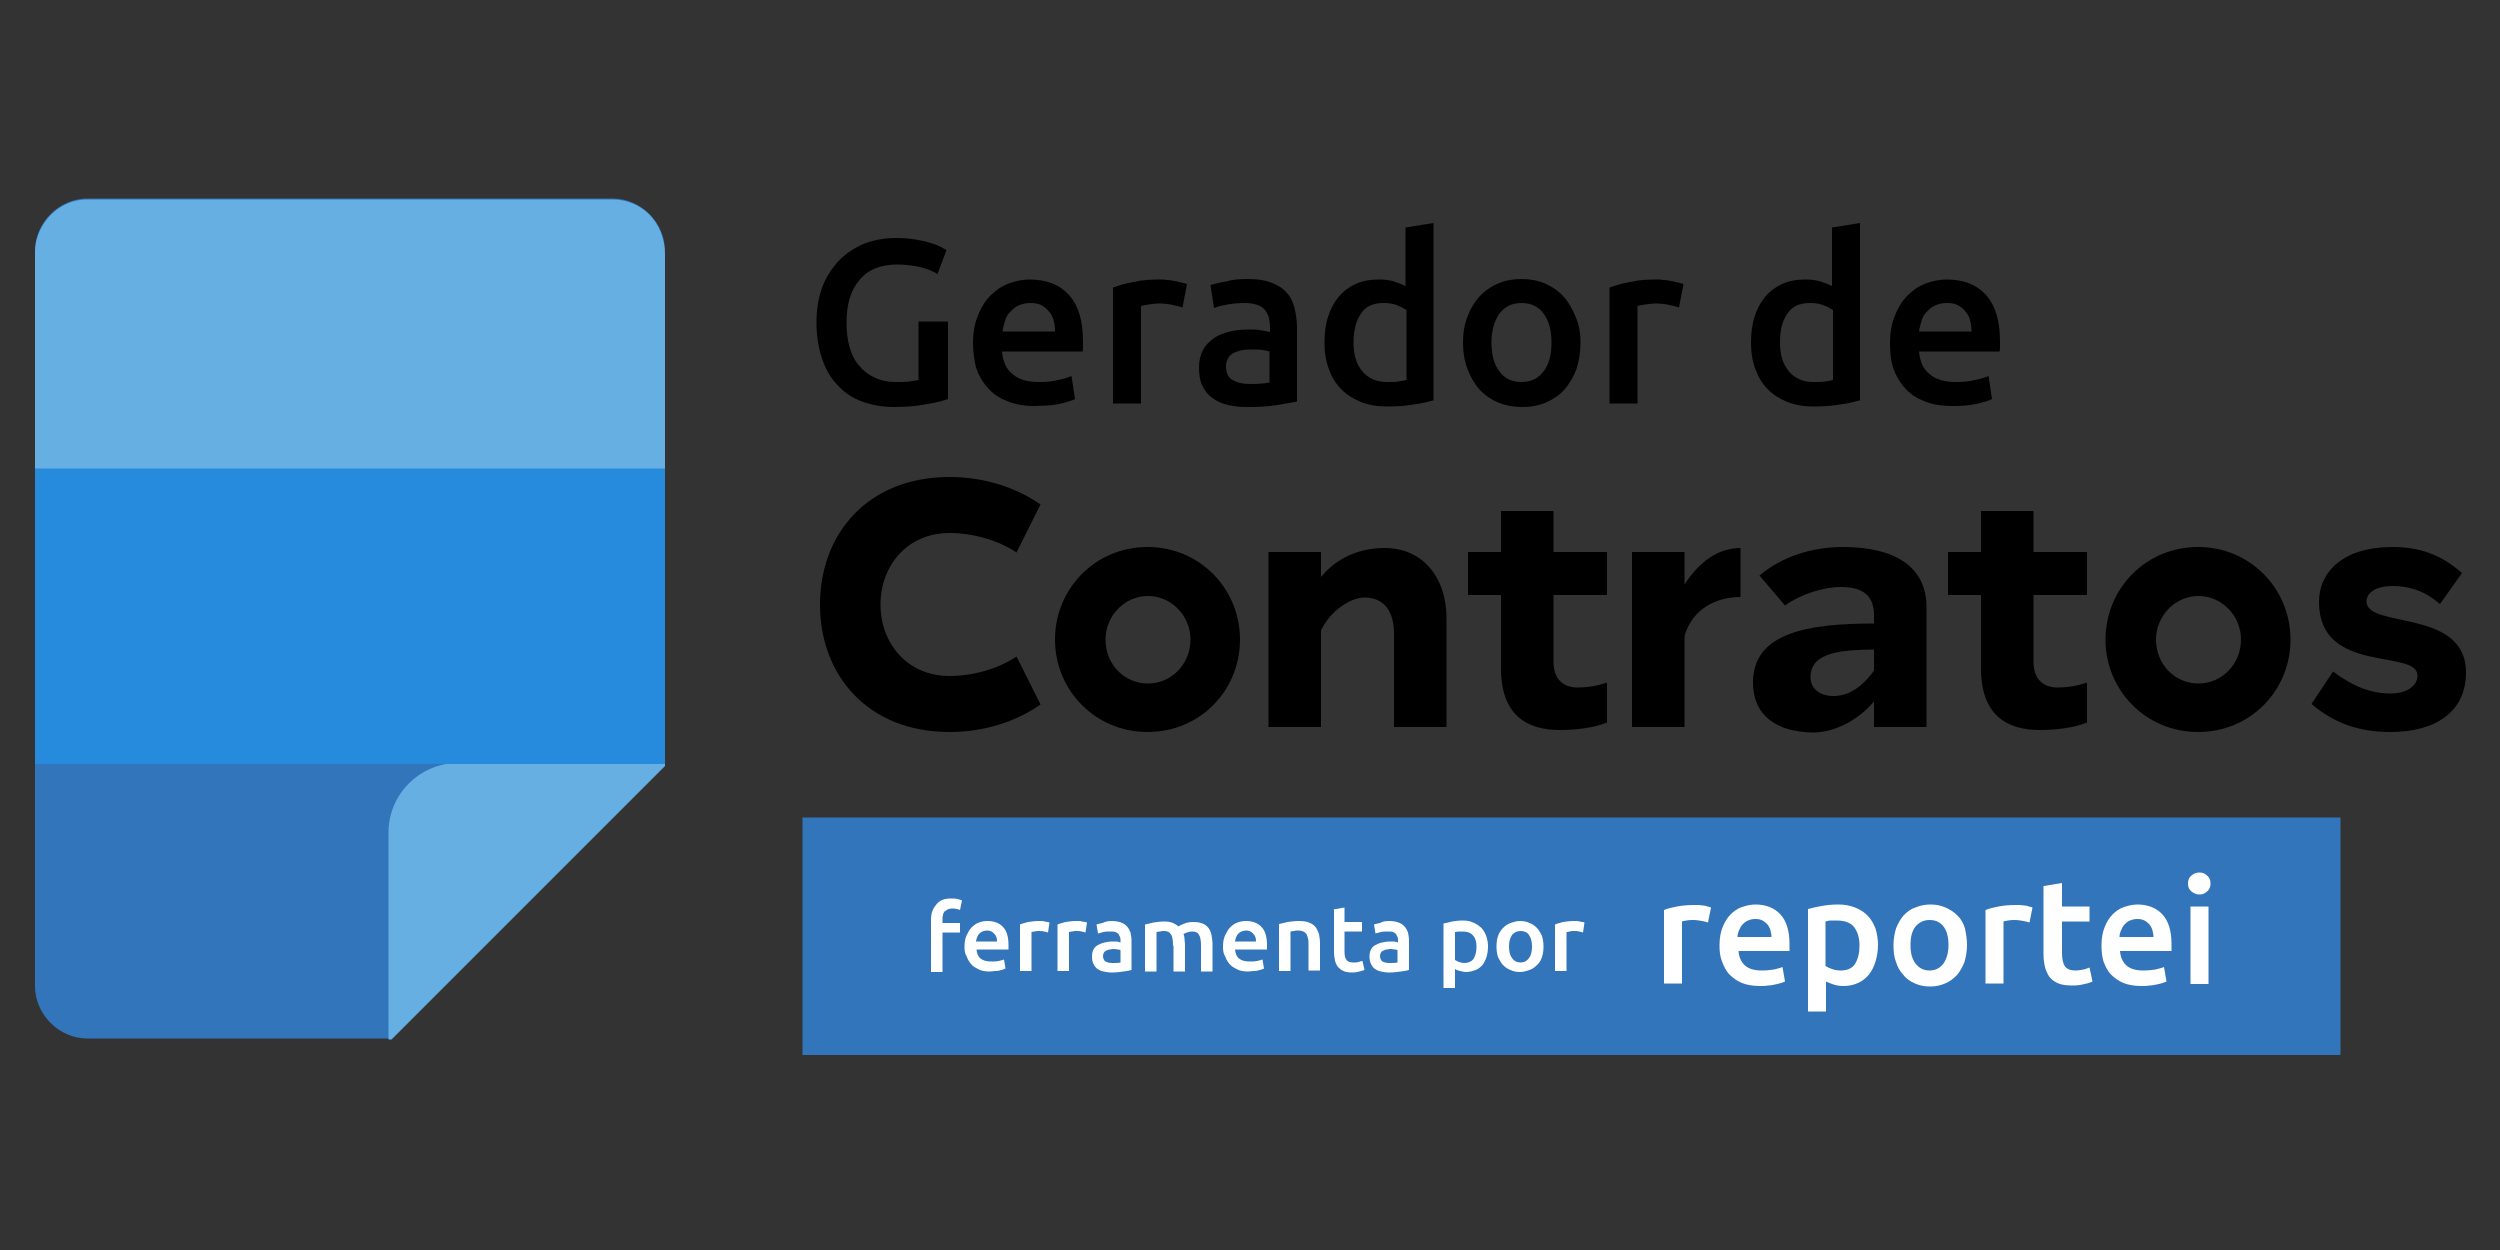 <?xml version="1.0" encoding="utf-8"?>
<!-- Generator: Adobe Illustrator 21.0.0, SVG Export Plug-In . SVG Version: 6.00 Build 0)  -->
<svg version="1.1" id="Camada_1" xmlns="http://www.w3.org/2000/svg" xmlns:xlink="http://www.w3.org/1999/xlink" x="0px" y="0px"
	 viewBox="0 0 500 250" style="enable-background:new 0 0 500 250;" xml:space="preserve">
<rect x="0" y="0" width="500" height="250" fill="#333333" stroke="none"/>
<style type="text/css">
	.st0{fill:#3375BB;}
	.st1{fill:#66AFE2;}
	.st2{fill:#268BDD;}
	.st3{fill:#FFFFFF;}
</style>
<g>
	<path class="st0" d="M78.3,207.8l54.7-54.7V50.2c0-5.7-4.8-10.5-10.5-10.5h-105C11.8,39.7,7,44.5,7,50.2v147
		c0,5.7,4.8,10.5,10.5,10.5h60.8V207.8z"/>
	<path class="st1" d="M77.7,166.5v41.4h0.6l54.7-54.7v-0.6H91.6C84,152.6,77.7,158.8,77.7,166.5z"/>
	<path class="st1" d="M7,50.4c0-5,4.2-10.5,10.5-10.5h105c5.7,0,10.5,4.4,10.5,11.2v45H7V50.4z"/>
	<rect x="7" y="93.7" class="st2" width="126" height="59.1"/>
	<g>
		<path d="M203.3,131.3l4.8,9.6c-5,3.5-11.4,5.5-18.2,5.5c-16.3,0-25.9-11.3-25.9-25.5c0-14.2,9.6-25.5,25.9-25.5
			c6.8,0,13.2,2,18.2,5.5l-4.8,9.6c-3.7-2.5-8.8-3.9-13.4-3.9c-8.5,0-13.8,6.6-13.8,14.3s5.3,14.3,13.8,14.3
			C194.5,135.2,199.6,133.8,203.3,131.3z"/>
		<path d="M211,127.9c0-10.1,8-18.5,18.5-18.5c10.5,0,18.5,8.4,18.5,18.5c0,10.2-8,18.5-18.5,18.5C219.1,146.4,211,138.1,211,127.9z
			 M238.1,127.9c0-4.7-3.8-8.7-8.5-8.7c-4.8,0-8.5,4.1-8.5,8.7c0,4.9,3.7,8.8,8.5,8.8C234.3,136.7,238.1,132.8,238.1,127.9z"/>
		<path d="M278.8,126.7c0-4.3-1.9-7.2-5.9-7.2c-2.8,0-6.9,2.7-8.7,6.6v19.3h-10.5v-35h10.5v5c3.1-3.8,7.6-5.8,12.7-5.8
			c7.6,0,12.4,5.8,12.4,14.1v21.7h-10.5V126.7z"/>
		<path d="M310.7,132.3c0,3.8,2.2,5.2,4.8,5.2c2,0,3.9-0.3,5.9-1v8c-2.7,1.1-6.3,1.5-9.5,1.5c-6.2,0-11.7-2.7-11.7-12.3V119h-6.6
			v-8.6h6.6v-8.2h10.5v8.2h10.7v8.6h-10.7V132.3z"/>
		<path d="M348.1,119.4c-4.8,0-9.6,2.3-11.2,7.8v18.2h-10.5v-35h10.5v6.5c2.9-4.5,6.7-7.3,11.2-7.3V119.4z"/>
		<path d="M350.6,136.5c0-9.9,10.8-11.8,24.2-11.8v-1.7c0-4.6-3.2-5.6-6.6-5.6c-3.5,0-8,1.4-11.2,3.7l-5.1-6
			c4.4-3.7,10.3-5.7,16.7-5.7c10.3,0,16.7,3.9,16.7,12v24h-10.5v-5.1c-3.7,4.3-8.5,6.2-12.2,6.2
			C355.3,146.4,350.6,143.1,350.6,136.5z M374.8,134.1v-4.2c-5.8,0.1-12.7,0.3-12.7,5.5c0,2.4,1.9,3.8,4.6,3.8
			C369.6,139.2,372.4,137.5,374.8,134.1z"/>
		<path d="M406.7,132.3c0,3.8,2.2,5.2,4.8,5.2c2,0,3.9-0.3,5.9-1v8c-2.7,1.1-6.3,1.5-9.5,1.5c-6.2,0-11.7-2.7-11.7-12.3V119h-6.6
			v-8.6h6.6v-8.2h10.5v8.2h10.7v8.6h-10.7V132.3z"/>
		<path d="M421.1,127.9c0-10.1,8-18.5,18.5-18.5c10.5,0,18.5,8.4,18.5,18.5c0,10.2-8,18.5-18.5,18.5
			C429.2,146.4,421.1,138.1,421.1,127.9z M448.2,127.9c0-4.7-3.8-8.7-8.5-8.7c-4.8,0-8.5,4.1-8.5,8.7c0,4.9,3.7,8.8,8.5,8.8
			C444.4,136.7,448.2,132.8,448.2,127.9z"/>
		<path d="M463.8,120.4c0-6.1,4.9-11,14.7-11c5.7,0,9.9,1.7,13.9,5.2l-4.4,6.2c-3.2-2.7-6.2-3.6-9.5-3.6c-3.1,0-5.2,1.2-5.2,3.1
			c0,5.5,19.9,1.3,19.9,14.2c0,7.8-6,11.9-15.1,11.9c-6.2,0-11.2-1.7-15.8-5.6l4.3-6.5c4,3,7.6,4.4,11.5,4.4c3.1,0,5.4-1.4,5.4-3.6
			C483.4,129.7,463.8,135,463.8,120.4z"/>
	</g>
	<g>
		<path d="M179.5,52.9c-3.3,0-5.9,1-7.6,3.1c-1.8,2.1-2.6,4.9-2.6,8.6c0,1.7,0.2,3.3,0.6,4.8c0.4,1.4,1,2.7,1.9,3.7
			c0.8,1,1.8,1.8,3.1,2.4c1.2,0.6,2.7,0.9,4.3,0.9c1,0,1.9,0,2.7-0.1c0.7-0.1,1.3-0.2,1.8-0.3V64.3h5.9v15.5c-0.8,0.3-2.2,0.7-4.1,1
			c-1.9,0.4-4.1,0.6-6.7,0.6c-2.3,0-4.5-0.4-6.4-1.1c-1.9-0.7-3.6-1.8-4.9-3.3c-1.4-1.4-2.4-3.2-3.1-5.3c-0.7-2.1-1.1-4.5-1.1-7.2
			c0-2.7,0.4-5.1,1.2-7.2c0.8-2.1,2-3.8,3.4-5.3c1.4-1.4,3.1-2.5,5-3.3c1.9-0.7,4-1.1,6.2-1.1c1.5,0,2.8,0.1,4,0.3
			c1.2,0.2,2.2,0.4,3,0.7c0.8,0.2,1.5,0.5,2.1,0.8c0.5,0.3,0.9,0.5,1.1,0.6l-1.8,4.8c-0.9-0.6-2.1-1-3.5-1.4
			C182.5,53.1,181,52.9,179.5,52.9z"/>
		<path d="M194.6,68.7c0-2.1,0.3-4,1-5.6c0.6-1.6,1.5-3,2.5-4c1.1-1.1,2.3-1.9,3.6-2.4c1.4-0.5,2.8-0.8,4.2-0.8c3.4,0,6,1,7.9,3.1
			c1.9,2.1,2.8,5.2,2.8,9.3c0,0.3,0,0.7,0,1c0,0.4,0,0.7-0.1,1h-16.1c0.2,2,0.8,3.5,2.1,4.5c1.2,1.1,3,1.6,5.3,1.6
			c1.4,0,2.6-0.1,3.8-0.4c1.1-0.2,2-0.5,2.7-0.8l0.7,4.6c-0.3,0.2-0.7,0.3-1.3,0.5c-0.5,0.2-1.2,0.3-1.9,0.5
			c-0.7,0.1-1.5,0.3-2.3,0.3s-1.6,0.1-2.5,0.1c-2.1,0-4-0.3-5.6-1c-1.6-0.6-2.9-1.5-3.9-2.7c-1-1.1-1.8-2.5-2.3-4
			C194.9,72.2,194.6,70.5,194.6,68.7z M211,66.2c0-0.8-0.1-1.5-0.3-2.2c-0.2-0.7-0.5-1.3-1-1.8c-0.4-0.5-0.9-0.9-1.5-1.2
			c-0.6-0.3-1.3-0.4-2.2-0.4c-0.9,0-1.6,0.2-2.3,0.5c-0.7,0.3-1.2,0.8-1.7,1.3c-0.5,0.5-0.8,1.1-1,1.8c-0.2,0.7-0.4,1.4-0.5,2.1H211
			z"/>
		<path d="M236.5,61.5c-0.5-0.2-1.1-0.3-1.9-0.5c-0.8-0.2-1.8-0.3-2.9-0.3c-0.6,0-1.3,0.1-2,0.2c-0.7,0.1-1.2,0.2-1.5,0.3v19.5h-5.6
			V57.5c1.1-0.4,2.4-0.8,4.1-1.1c1.6-0.4,3.4-0.5,5.4-0.5c0.4,0,0.8,0,1.3,0.1c0.5,0,1,0.1,1.5,0.2c0.5,0.1,1,0.2,1.4,0.3
			c0.5,0.1,0.8,0.2,1.1,0.3L236.5,61.5z"/>
		<path d="M249.5,55.8c1.9,0,3.4,0.2,4.7,0.7c1.3,0.5,2.3,1.1,3.1,2c0.8,0.8,1.3,1.9,1.6,3.1c0.3,1.2,0.5,2.5,0.5,3.9v14.8
			c-0.9,0.2-2.2,0.4-3.9,0.7c-1.8,0.3-3.7,0.4-5.9,0.4c-1.5,0-2.8-0.1-4-0.4c-1.2-0.3-2.2-0.7-3.1-1.4c-0.9-0.6-1.5-1.4-2-2.4
			c-0.5-1-0.7-2.2-0.7-3.7c0-1.4,0.3-2.6,0.8-3.5c0.5-1,1.3-1.7,2.2-2.4c0.9-0.6,2-1,3.2-1.3c1.2-0.3,2.5-0.4,3.8-0.4
			c0.6,0,1.3,0,2,0.1c0.7,0.1,1.4,0.2,2.2,0.4v-0.9c0-0.7-0.1-1.3-0.2-1.9c-0.2-0.6-0.4-1.1-0.8-1.6c-0.4-0.5-0.9-0.8-1.5-1
			c-0.6-0.2-1.4-0.4-2.4-0.4c-1.3,0-2.5,0.1-3.6,0.3c-1.1,0.2-2,0.4-2.7,0.7l-0.7-4.6c0.7-0.2,1.8-0.5,3.1-0.7
			C246.5,55.9,247.9,55.8,249.5,55.8z M249.9,76.8c1.7,0,3.1-0.1,4-0.3v-6.2c-0.3-0.1-0.8-0.2-1.4-0.3c-0.6-0.1-1.2-0.1-2-0.1
			c-0.6,0-1.3,0-1.9,0.1c-0.6,0.1-1.2,0.3-1.7,0.5c-0.5,0.2-0.9,0.6-1.2,1c-0.3,0.5-0.5,1-0.5,1.7c0,1.3,0.4,2.3,1.3,2.8
			C247.4,76.5,248.5,76.8,249.9,76.8z"/>
		<path d="M286.9,80c-1.1,0.3-2.5,0.7-4.2,0.9c-1.7,0.3-3.5,0.4-5.3,0.4c-1.9,0-3.7-0.3-5.2-0.9c-1.5-0.6-2.8-1.4-3.9-2.5
			c-1.1-1.1-1.9-2.4-2.5-4c-0.6-1.6-0.9-3.3-0.9-5.3c0-1.9,0.2-3.7,0.7-5.2c0.5-1.6,1.2-2.9,2.1-4c0.9-1.1,2.1-2,3.4-2.6
			c1.3-0.6,2.9-0.9,4.6-0.9c1.2,0,2.2,0.1,3.1,0.4c0.9,0.3,1.7,0.6,2.3,0.9V45.5l5.6-0.9V80z M270.7,68.5c0,2.5,0.6,4.4,1.8,5.8
			c1.2,1.4,2.8,2.1,4.9,2.1c0.9,0,1.7,0,2.3-0.1c0.6-0.1,1.2-0.2,1.6-0.3v-14c-0.5-0.3-1.2-0.7-2-1c-0.8-0.3-1.7-0.4-2.6-0.4
			c-2.1,0-3.6,0.7-4.5,2.1C271.2,64.2,270.7,66.1,270.7,68.5z"/>
		<path d="M316.1,68.5c0,1.9-0.3,3.7-0.8,5.3c-0.6,1.6-1.4,2.9-2.4,4.1c-1,1.1-2.3,2-3.7,2.6c-1.4,0.6-3,0.9-4.8,0.9
			c-1.7,0-3.3-0.3-4.8-0.9c-1.4-0.6-2.7-1.5-3.7-2.6c-1-1.1-1.8-2.5-2.4-4.1c-0.6-1.6-0.9-3.3-0.9-5.3c0-1.9,0.3-3.7,0.9-5.2
			c0.6-1.6,1.4-2.9,2.4-4c1-1.1,2.3-2,3.7-2.6c1.4-0.6,3-0.9,4.7-0.9c1.7,0,3.3,0.3,4.7,0.9c1.4,0.6,2.7,1.5,3.7,2.6
			c1,1.1,1.8,2.5,2.4,4C315.8,64.9,316.1,66.6,316.1,68.5z M310.3,68.5c0-2.4-0.5-4.3-1.6-5.8c-1-1.4-2.5-2.1-4.4-2.1
			c-1.9,0-3.3,0.7-4.4,2.1c-1,1.4-1.6,3.3-1.6,5.8c0,2.5,0.5,4.4,1.6,5.8c1,1.4,2.5,2.1,4.4,2.1c1.9,0,3.3-0.7,4.4-2.1
			C309.8,72.9,310.3,71,310.3,68.5z"/>
		<path d="M335.8,61.5c-0.5-0.2-1.1-0.3-1.9-0.5c-0.8-0.2-1.8-0.3-2.9-0.3c-0.6,0-1.3,0.1-2,0.2c-0.7,0.1-1.2,0.2-1.5,0.3v19.5h-5.6
			V57.5c1.1-0.4,2.4-0.8,4.1-1.1c1.6-0.4,3.4-0.5,5.4-0.5c0.4,0,0.8,0,1.3,0.1c0.5,0,1,0.1,1.5,0.2c0.5,0.1,1,0.2,1.4,0.3
			c0.5,0.1,0.8,0.2,1.1,0.3L335.8,61.5z"/>
		<path d="M372.2,80c-1.1,0.3-2.5,0.7-4.2,0.9c-1.7,0.3-3.5,0.4-5.3,0.4c-1.9,0-3.7-0.3-5.2-0.9c-1.5-0.6-2.8-1.4-3.9-2.5
			c-1.1-1.1-1.9-2.4-2.5-4c-0.6-1.6-0.9-3.3-0.9-5.3c0-1.9,0.2-3.7,0.7-5.2c0.5-1.6,1.2-2.9,2.1-4c0.9-1.1,2.1-2,3.4-2.6
			c1.3-0.6,2.9-0.9,4.6-0.9c1.2,0,2.2,0.1,3.1,0.4c0.9,0.3,1.7,0.6,2.3,0.9V45.5l5.6-0.9V80z M356,68.5c0,2.5,0.6,4.4,1.8,5.8
			c1.2,1.4,2.8,2.1,4.9,2.1c0.9,0,1.7,0,2.3-0.1c0.6-0.1,1.2-0.2,1.6-0.3v-14c-0.5-0.3-1.2-0.7-2-1s-1.7-0.4-2.6-0.4
			c-2.1,0-3.6,0.7-4.5,2.1C356.4,64.2,356,66.1,356,68.5z"/>
		<path d="M378,68.7c0-2.1,0.3-4,1-5.6c0.6-1.6,1.5-3,2.5-4c1.1-1.1,2.3-1.9,3.6-2.4c1.4-0.5,2.8-0.8,4.2-0.8c3.4,0,6,1,7.9,3.1
			c1.9,2.1,2.8,5.2,2.8,9.3c0,0.3,0,0.7,0,1c0,0.4,0,0.7-0.1,1h-16.1c0.2,2,0.8,3.5,2.1,4.5c1.2,1.1,3,1.6,5.3,1.6
			c1.4,0,2.6-0.1,3.8-0.4c1.1-0.2,2-0.5,2.7-0.8l0.7,4.6c-0.3,0.2-0.7,0.3-1.3,0.5c-0.5,0.2-1.2,0.3-1.9,0.5
			c-0.7,0.1-1.5,0.3-2.3,0.3c-0.8,0.1-1.6,0.1-2.5,0.1c-2.1,0-4-0.3-5.6-1c-1.6-0.6-2.9-1.5-3.9-2.7c-1-1.1-1.8-2.5-2.3-4
			C378.2,72.2,378,70.5,378,68.7z M394.3,66.2c0-0.8-0.1-1.5-0.3-2.2c-0.2-0.7-0.5-1.3-1-1.8c-0.4-0.5-0.9-0.9-1.5-1.2
			c-0.6-0.3-1.3-0.4-2.2-0.4c-0.9,0-1.6,0.2-2.3,0.5c-0.7,0.3-1.2,0.8-1.7,1.3c-0.5,0.5-0.8,1.1-1,1.8c-0.2,0.7-0.4,1.4-0.5,2.1
			H394.3z"/>
	</g>
	<rect x="160.5" y="163.5" class="st0" width="307.6" height="47.5"/>
	<g>
		<path class="st3" d="M341.6,184.5c-0.3-0.1-0.7-0.2-1.2-0.3c-0.5-0.1-1.1-0.2-1.8-0.2c-0.4,0-0.8,0-1.3,0.1
			c-0.4,0.1-0.8,0.1-0.9,0.2v12.4h-3.6V182c0.7-0.3,1.6-0.5,2.6-0.7c1-0.2,2.2-0.3,3.5-0.3c0.2,0,0.5,0,0.8,0c0.3,0,0.6,0.1,0.9,0.1
			c0.3,0,0.6,0.1,0.9,0.2c0.3,0.1,0.5,0.1,0.7,0.2L341.6,184.5z"/>
		<path class="st3" d="M343.9,189.1c0-1.4,0.2-2.6,0.6-3.6c0.4-1,0.9-1.9,1.6-2.6c0.7-0.7,1.4-1.2,2.3-1.5c0.9-0.3,1.8-0.5,2.7-0.5
			c2.1,0,3.8,0.7,5,2c1.2,1.3,1.8,3.3,1.8,5.9c0,0.2,0,0.4,0,0.7c0,0.2,0,0.5,0,0.7h-10.2c0.1,1.2,0.5,2.2,1.3,2.9
			c0.8,0.7,1.9,1,3.4,1c0.9,0,1.7-0.1,2.4-0.2c0.7-0.2,1.3-0.3,1.7-0.5l0.5,2.9c-0.2,0.1-0.5,0.2-0.8,0.3c-0.3,0.1-0.7,0.2-1.2,0.3
			c-0.4,0.1-0.9,0.2-1.4,0.2c-0.5,0.1-1,0.1-1.6,0.1c-1.4,0-2.6-0.2-3.6-0.6c-1-0.4-1.8-1-2.5-1.7c-0.7-0.7-1.1-1.6-1.5-2.6
			C344,191.3,343.9,190.2,343.9,189.1z M354.3,187.5c0-0.5-0.1-1-0.2-1.4c-0.1-0.4-0.3-0.8-0.6-1.2c-0.3-0.3-0.6-0.6-1-0.8
			c-0.4-0.2-0.8-0.3-1.4-0.3c-0.6,0-1,0.1-1.5,0.3s-0.8,0.5-1.1,0.8c-0.3,0.3-0.5,0.7-0.7,1.2c-0.2,0.4-0.3,0.9-0.3,1.3H354.3z"/>
		<path class="st3" d="M375.6,189c0,1.2-0.2,2.3-0.5,3.3c-0.3,1-0.7,1.8-1.3,2.6c-0.6,0.7-1.3,1.3-2.2,1.7c-0.9,0.4-1.8,0.6-2.9,0.6
			c-0.7,0-1.4-0.1-2-0.3c-0.6-0.2-1.1-0.4-1.5-0.6v6h-3.6v-20.5c0.7-0.2,1.6-0.4,2.7-0.6c1.1-0.2,2.2-0.3,3.4-0.3
			c1.2,0,2.3,0.2,3.3,0.6c1,0.4,1.8,0.9,2.5,1.6c0.7,0.7,1.2,1.6,1.6,2.6C375.4,186.7,375.6,187.8,375.6,189z M371.9,189.1
			c0-1.6-0.4-2.8-1.1-3.7c-0.7-0.9-1.9-1.3-3.5-1.3c-0.3,0-0.7,0-1.1,0c-0.4,0-0.7,0.1-1.1,0.2v8.9c0.3,0.2,0.7,0.4,1.3,0.6
			c0.5,0.2,1.1,0.3,1.7,0.3c1.3,0,2.3-0.4,2.9-1.3C371.6,191.8,371.9,190.6,371.9,189.1z"/>
		<path class="st3" d="M393.4,189c0,1.2-0.2,2.3-0.5,3.4c-0.4,1-0.9,1.9-1.5,2.6c-0.7,0.7-1.4,1.3-2.4,1.7c-0.9,0.4-1.9,0.6-3,0.6
			c-1.1,0-2.1-0.2-3-0.6c-0.9-0.4-1.7-0.9-2.3-1.7c-0.7-0.7-1.2-1.6-1.5-2.6c-0.4-1-0.5-2.1-0.5-3.4c0-1.2,0.2-2.3,0.5-3.3
			c0.4-1,0.9-1.9,1.5-2.6c0.7-0.7,1.4-1.3,2.4-1.6c0.9-0.4,1.9-0.6,3-0.6c1.1,0,2.1,0.2,3,0.6c0.9,0.4,1.7,0.9,2.4,1.6
			c0.7,0.7,1.2,1.6,1.5,2.6C393.2,186.7,393.4,187.8,393.4,189z M389.7,189c0-1.5-0.3-2.8-1-3.7c-0.7-0.9-1.6-1.3-2.8-1.3
			c-1.2,0-2.1,0.5-2.8,1.3c-0.7,0.9-1,2.1-1,3.7c0,1.6,0.3,2.8,1,3.7c0.7,0.9,1.6,1.4,2.8,1.4c1.2,0,2.1-0.5,2.8-1.4
			C389.3,191.8,389.7,190.6,389.7,189z"/>
		<path class="st3" d="M405.9,184.5c-0.3-0.1-0.7-0.2-1.2-0.3c-0.5-0.1-1.1-0.2-1.8-0.2c-0.4,0-0.8,0-1.3,0.1
			c-0.4,0.1-0.8,0.1-0.9,0.2v12.4h-3.6V182c0.7-0.3,1.6-0.5,2.6-0.7c1-0.2,2.2-0.3,3.5-0.3c0.2,0,0.5,0,0.8,0c0.3,0,0.6,0.1,0.9,0.1
			c0.3,0,0.6,0.1,0.9,0.2c0.3,0.1,0.5,0.1,0.7,0.2L405.9,184.5z"/>
		<path class="st3" d="M408.8,177.2l3.6-0.6v4.7h5.5v3h-5.5v6.3c0,1.2,0.2,2.1,0.6,2.7c0.4,0.5,1.1,0.8,2,0.8c0.7,0,1.2-0.1,1.7-0.2
			c0.5-0.1,0.9-0.3,1.2-0.4l0.6,2.8c-0.4,0.2-1,0.4-1.6,0.5c-0.7,0.2-1.5,0.3-2.4,0.3c-1.1,0-2-0.1-2.8-0.4
			c-0.7-0.3-1.3-0.7-1.8-1.3c-0.4-0.6-0.7-1.2-0.9-2c-0.2-0.8-0.3-1.7-0.3-2.7V177.2z"/>
		<path class="st3" d="M420.3,189.1c0-1.4,0.2-2.6,0.6-3.6c0.4-1,0.9-1.9,1.6-2.6c0.7-0.7,1.4-1.2,2.3-1.5c0.9-0.3,1.8-0.5,2.7-0.5
			c2.1,0,3.8,0.7,5,2c1.2,1.3,1.8,3.3,1.8,5.9c0,0.2,0,0.4,0,0.7c0,0.2,0,0.5,0,0.7H424c0.1,1.2,0.5,2.2,1.3,2.9
			c0.8,0.7,1.9,1,3.4,1c0.9,0,1.7-0.1,2.4-0.2c0.7-0.2,1.3-0.3,1.7-0.5l0.5,2.9c-0.2,0.1-0.5,0.2-0.8,0.3c-0.3,0.1-0.7,0.2-1.2,0.3
			c-0.4,0.1-0.9,0.2-1.4,0.2c-0.5,0.1-1,0.1-1.6,0.1c-1.4,0-2.6-0.2-3.6-0.6c-1-0.4-1.8-1-2.5-1.7c-0.7-0.7-1.1-1.6-1.5-2.6
			C420.4,191.3,420.3,190.2,420.3,189.1z M430.7,187.5c0-0.5-0.1-1-0.2-1.4s-0.3-0.8-0.6-1.2c-0.3-0.3-0.6-0.6-1-0.8
			c-0.4-0.2-0.8-0.3-1.4-0.3c-0.6,0-1,0.1-1.5,0.3s-0.8,0.5-1.1,0.8c-0.3,0.3-0.5,0.7-0.7,1.2c-0.2,0.4-0.3,0.9-0.3,1.3H430.7z"/>
		<path class="st3" d="M442.1,176.7c0,0.7-0.2,1.2-0.7,1.6c-0.4,0.4-0.9,0.6-1.5,0.6c-0.6,0-1.1-0.2-1.6-0.6s-0.7-0.9-0.7-1.6
			c0-0.7,0.2-1.2,0.7-1.6c0.4-0.4,1-0.6,1.6-0.6c0.6,0,1.1,0.2,1.5,0.6C441.9,175.5,442.1,176,442.1,176.7z M441.7,196.8h-3.6v-15.5
			h3.6V196.8z"/>
	</g>
	<g>
		<path class="st3" d="M190.1,179.7c0.5,0,1,0,1.4,0.1c0.4,0.1,0.7,0.2,0.9,0.3L192,182c-0.2-0.1-0.5-0.2-0.7-0.2
			c-0.3-0.1-0.6-0.1-0.9-0.1c-0.4,0-0.7,0.1-0.9,0.2c-0.2,0.1-0.4,0.3-0.6,0.4c-0.1,0.2-0.3,0.4-0.3,0.7c-0.1,0.3-0.1,0.6-0.1,0.9
			v0.7h3.5v1.9h-3.5v7.9h-2.3v-10.4c0-1.3,0.3-2.2,1-3C187.8,180.1,188.8,179.7,190.1,179.7z"/>
		<path class="st3" d="M192.9,189.4c0-0.9,0.1-1.6,0.4-2.3c0.3-0.6,0.6-1.2,1-1.6c0.4-0.4,0.9-0.8,1.5-1c0.5-0.2,1.1-0.3,1.7-0.3
			c1.3,0,2.4,0.4,3.1,1.2c0.8,0.8,1.1,2.1,1.1,3.7c0,0.1,0,0.3,0,0.4c0,0.2,0,0.3,0,0.4h-6.4c0.1,0.8,0.3,1.4,0.8,1.8
			c0.5,0.4,1.2,0.6,2.1,0.6c0.5,0,1,0,1.5-0.1c0.5-0.1,0.8-0.2,1.1-0.3l0.3,1.8c-0.1,0.1-0.3,0.1-0.5,0.2c-0.2,0.1-0.5,0.1-0.7,0.2
			c-0.3,0.1-0.6,0.1-0.9,0.1c-0.3,0-0.7,0.1-1,0.1c-0.9,0-1.6-0.1-2.2-0.4c-0.6-0.3-1.2-0.6-1.6-1.1c-0.4-0.5-0.7-1-0.9-1.6
			C193,190.8,192.9,190.1,192.9,189.4z M199.4,188.4c0-0.3,0-0.6-0.1-0.9c-0.1-0.3-0.2-0.5-0.4-0.7c-0.2-0.2-0.4-0.4-0.6-0.5
			c-0.2-0.1-0.5-0.2-0.9-0.2c-0.3,0-0.7,0.1-0.9,0.2c-0.3,0.1-0.5,0.3-0.7,0.5c-0.2,0.2-0.3,0.5-0.4,0.7c-0.1,0.3-0.2,0.6-0.2,0.8
			H199.4z"/>
		<path class="st3" d="M209.6,186.5c-0.2-0.1-0.4-0.1-0.8-0.2c-0.3-0.1-0.7-0.1-1.1-0.1c-0.2,0-0.5,0-0.8,0.1
			c-0.3,0-0.5,0.1-0.6,0.1v7.8h-2.3v-9.3c0.4-0.2,1-0.3,1.6-0.5c0.7-0.1,1.4-0.2,2.2-0.2c0.1,0,0.3,0,0.5,0c0.2,0,0.4,0,0.6,0.1
			c0.2,0,0.4,0.1,0.6,0.1s0.3,0.1,0.4,0.1L209.6,186.5z"/>
		<path class="st3" d="M217.1,186.5c-0.2-0.1-0.4-0.1-0.8-0.2c-0.3-0.1-0.7-0.1-1.1-0.1c-0.2,0-0.5,0-0.8,0.1
			c-0.3,0-0.5,0.1-0.6,0.1v7.8h-2.3v-9.3c0.4-0.2,1-0.3,1.6-0.5c0.7-0.1,1.4-0.2,2.2-0.2c0.1,0,0.3,0,0.5,0c0.2,0,0.4,0,0.6,0.1
			c0.2,0,0.4,0.1,0.6,0.1s0.3,0.1,0.4,0.1L217.1,186.5z"/>
		<path class="st3" d="M222.3,184.2c0.7,0,1.4,0.1,1.9,0.3s0.9,0.4,1.2,0.8c0.3,0.3,0.5,0.7,0.7,1.2c0.1,0.5,0.2,1,0.2,1.6v5.9
			c-0.3,0.1-0.9,0.2-1.6,0.3c-0.7,0.1-1.5,0.2-2.4,0.2c-0.6,0-1.1-0.1-1.6-0.2c-0.5-0.1-0.9-0.3-1.2-0.5c-0.3-0.2-0.6-0.6-0.8-1
			c-0.2-0.4-0.3-0.9-0.3-1.5c0-0.6,0.1-1,0.3-1.4c0.2-0.4,0.5-0.7,0.9-0.9c0.4-0.2,0.8-0.4,1.3-0.5c0.5-0.1,1-0.2,1.5-0.2
			c0.2,0,0.5,0,0.8,0c0.3,0,0.6,0.1,0.9,0.2v-0.4c0-0.3,0-0.5-0.1-0.7c-0.1-0.2-0.2-0.4-0.3-0.6c-0.2-0.2-0.4-0.3-0.6-0.4
			c-0.3-0.1-0.6-0.1-1-0.1c-0.5,0-1,0-1.4,0.1c-0.4,0.1-0.8,0.2-1.1,0.3l-0.3-1.8c0.3-0.1,0.7-0.2,1.2-0.3
			C221.1,184.3,221.7,184.2,222.3,184.2z M222.5,192.6c0.7,0,1.2,0,1.6-0.1V190c-0.1,0-0.3-0.1-0.5-0.1c-0.2,0-0.5-0.1-0.8-0.1
			c-0.2,0-0.5,0-0.8,0.1c-0.3,0-0.5,0.1-0.7,0.2c-0.2,0.1-0.4,0.2-0.5,0.4c-0.1,0.2-0.2,0.4-0.2,0.7c0,0.5,0.2,0.9,0.5,1.1
			C221.5,192.5,221.9,192.6,222.5,192.6z"/>
		<path class="st3" d="M234.6,189.1c0-1-0.1-1.8-0.4-2.2c-0.3-0.5-0.7-0.7-1.4-0.7c-0.2,0-0.5,0-0.8,0.1c-0.3,0-0.5,0.1-0.7,0.1v7.9
			H229v-9.4c0.4-0.1,1-0.2,1.7-0.4c0.7-0.1,1.4-0.2,2.2-0.2c0.7,0,1.2,0.1,1.7,0.3c0.4,0.2,0.8,0.4,1.1,0.7c0.1-0.1,0.3-0.2,0.5-0.3
			c0.2-0.1,0.4-0.2,0.7-0.3c0.3-0.1,0.5-0.2,0.8-0.2c0.3-0.1,0.6-0.1,0.9-0.1c0.8,0,1.4,0.1,1.9,0.3c0.5,0.2,0.9,0.5,1.2,0.9
			c0.3,0.4,0.5,0.9,0.6,1.4c0.1,0.6,0.2,1.2,0.2,1.8v5.5h-2.3v-5.1c0-1-0.1-1.8-0.4-2.2c-0.2-0.5-0.7-0.7-1.4-0.7
			c-0.4,0-0.7,0.1-1,0.2c-0.3,0.1-0.6,0.2-0.7,0.3c0.1,0.3,0.2,0.6,0.2,1c0,0.3,0.1,0.7,0.1,1.1v5.4h-2.3V189.1z"/>
		<path class="st3" d="M244.6,189.4c0-0.9,0.1-1.6,0.4-2.3c0.3-0.6,0.6-1.2,1-1.6c0.4-0.4,0.9-0.8,1.5-1c0.5-0.2,1.1-0.3,1.7-0.3
			c1.3,0,2.4,0.4,3.1,1.2c0.8,0.8,1.1,2.1,1.1,3.7c0,0.1,0,0.3,0,0.4c0,0.2,0,0.3,0,0.4H247c0.1,0.8,0.3,1.4,0.8,1.8
			c0.5,0.4,1.2,0.6,2.1,0.6c0.5,0,1,0,1.5-0.1c0.5-0.1,0.8-0.2,1.1-0.3l0.3,1.8c-0.1,0.1-0.3,0.1-0.5,0.2c-0.2,0.1-0.5,0.1-0.7,0.2
			c-0.3,0.1-0.6,0.1-0.9,0.1c-0.3,0-0.7,0.1-1,0.1c-0.9,0-1.6-0.1-2.2-0.4c-0.6-0.3-1.2-0.6-1.6-1.1c-0.4-0.5-0.7-1-0.9-1.6
			C244.7,190.8,244.6,190.1,244.6,189.4z M251.2,188.4c0-0.3,0-0.6-0.1-0.9c-0.1-0.3-0.2-0.5-0.4-0.7c-0.2-0.2-0.4-0.4-0.6-0.5
			c-0.2-0.1-0.5-0.2-0.9-0.2c-0.3,0-0.7,0.1-0.9,0.2c-0.3,0.1-0.5,0.3-0.7,0.5c-0.2,0.2-0.3,0.5-0.4,0.7c-0.1,0.3-0.2,0.6-0.2,0.8
			H251.2z"/>
		<path class="st3" d="M255.8,184.8c0.4-0.1,1-0.2,1.7-0.4c0.7-0.1,1.5-0.2,2.3-0.2c0.8,0,1.5,0.1,2,0.3c0.5,0.2,1,0.5,1.3,0.9
			c0.3,0.4,0.5,0.9,0.7,1.4c0.1,0.6,0.2,1.2,0.2,1.8v5.5h-2.3v-5.1c0-0.5,0-1-0.1-1.3c-0.1-0.4-0.2-0.7-0.3-0.9
			c-0.2-0.2-0.4-0.4-0.6-0.5c-0.3-0.1-0.6-0.2-1-0.2c-0.3,0-0.6,0-0.9,0.1c-0.3,0-0.5,0.1-0.7,0.1v7.9h-2.3V184.8z"/>
		<path class="st3" d="M266.6,181.9l2.3-0.4v2.9h3.5v1.9h-3.5v4c0,0.8,0.1,1.3,0.4,1.7c0.2,0.3,0.7,0.5,1.3,0.5c0.4,0,0.8,0,1.1-0.1
			c0.3-0.1,0.6-0.2,0.8-0.2l0.4,1.8c-0.3,0.1-0.6,0.2-1,0.3c-0.4,0.1-0.9,0.2-1.5,0.2c-0.7,0-1.3-0.1-1.7-0.3
			c-0.5-0.2-0.8-0.5-1.1-0.8c-0.3-0.4-0.5-0.8-0.6-1.3c-0.1-0.5-0.2-1.1-0.2-1.7V181.9z"/>
		<path class="st3" d="M277.8,184.2c0.7,0,1.4,0.1,1.9,0.3c0.5,0.2,0.9,0.4,1.2,0.8c0.3,0.3,0.5,0.7,0.7,1.2c0.1,0.5,0.2,1,0.2,1.6
			v5.9c-0.3,0.1-0.9,0.2-1.6,0.3c-0.7,0.1-1.5,0.2-2.4,0.2c-0.6,0-1.1-0.1-1.6-0.2c-0.5-0.1-0.9-0.3-1.2-0.5c-0.3-0.2-0.6-0.6-0.8-1
			c-0.2-0.4-0.3-0.9-0.3-1.5c0-0.6,0.1-1,0.3-1.4c0.2-0.4,0.5-0.7,0.9-0.9c0.4-0.2,0.8-0.4,1.3-0.5c0.5-0.1,1-0.2,1.5-0.2
			c0.2,0,0.5,0,0.8,0c0.3,0,0.6,0.1,0.9,0.2v-0.4c0-0.3,0-0.5-0.1-0.7c-0.1-0.2-0.2-0.4-0.3-0.6c-0.2-0.2-0.4-0.3-0.6-0.4
			c-0.3-0.1-0.6-0.1-1-0.1c-0.5,0-1,0-1.4,0.1c-0.4,0.1-0.8,0.2-1.1,0.3l-0.3-1.8c0.3-0.1,0.7-0.2,1.2-0.3
			C276.5,184.3,277.1,184.2,277.8,184.2z M277.9,192.6c0.7,0,1.2,0,1.6-0.1V190c-0.1,0-0.3-0.1-0.5-0.1c-0.2,0-0.5-0.1-0.8-0.1
			c-0.2,0-0.5,0-0.8,0.1c-0.3,0-0.5,0.1-0.7,0.2c-0.2,0.1-0.4,0.2-0.5,0.4c-0.1,0.2-0.2,0.4-0.2,0.7c0,0.5,0.2,0.9,0.5,1.1
			C276.9,192.5,277.4,192.6,277.9,192.6z"/>
		<path class="st3" d="M297.6,189.3c0,0.7-0.1,1.4-0.3,2.1c-0.2,0.6-0.5,1.2-0.8,1.6c-0.4,0.4-0.8,0.8-1.4,1
			c-0.5,0.2-1.2,0.4-1.8,0.4c-0.5,0-0.9-0.1-1.3-0.2c-0.4-0.1-0.7-0.2-1-0.4v3.8h-2.3v-12.9c0.5-0.1,1-0.2,1.7-0.4
			c0.7-0.1,1.4-0.2,2.1-0.2c0.8,0,1.5,0.1,2.1,0.4c0.6,0.2,1.1,0.6,1.6,1c0.4,0.4,0.8,1,1,1.6C297.5,187.9,297.6,188.6,297.6,189.3z
			 M295.3,189.4c0-1-0.2-1.8-0.7-2.3c-0.5-0.6-1.2-0.8-2.2-0.8c-0.2,0-0.4,0-0.7,0c-0.2,0-0.5,0.1-0.7,0.1v5.6
			c0.2,0.1,0.5,0.3,0.8,0.4c0.3,0.1,0.7,0.2,1.1,0.2c0.8,0,1.4-0.3,1.8-0.8C295.1,191.1,295.3,190.3,295.3,189.4z"/>
		<path class="st3" d="M308.7,189.3c0,0.8-0.1,1.5-0.3,2.1c-0.2,0.6-0.5,1.2-1,1.6c-0.4,0.4-0.9,0.8-1.5,1c-0.6,0.2-1.2,0.4-1.9,0.4
			c-0.7,0-1.3-0.1-1.9-0.4c-0.6-0.2-1.1-0.6-1.5-1c-0.4-0.4-0.7-1-1-1.6c-0.2-0.6-0.3-1.3-0.3-2.1c0-0.8,0.1-1.5,0.3-2.1
			c0.2-0.6,0.6-1.2,1-1.6c0.4-0.4,0.9-0.8,1.5-1c0.6-0.2,1.2-0.4,1.9-0.4c0.7,0,1.3,0.1,1.9,0.4c0.6,0.2,1.1,0.6,1.5,1
			c0.4,0.4,0.7,1,1,1.6C308.6,187.9,308.7,188.6,308.7,189.3z M306.4,189.3c0-1-0.2-1.7-0.6-2.3c-0.4-0.6-1-0.8-1.7-0.8
			c-0.7,0-1.3,0.3-1.7,0.8c-0.4,0.6-0.6,1.3-0.6,2.3c0,1,0.2,1.8,0.6,2.3c0.4,0.6,1,0.9,1.7,0.9c0.7,0,1.3-0.3,1.7-0.9
			C306.2,191.1,306.4,190.3,306.4,189.3z"/>
		<path class="st3" d="M316.6,186.5c-0.2-0.1-0.4-0.1-0.8-0.2c-0.3-0.1-0.7-0.1-1.1-0.1c-0.2,0-0.5,0-0.8,0.1s-0.5,0.1-0.6,0.1v7.8
			h-2.3v-9.3c0.4-0.2,1-0.3,1.6-0.5c0.7-0.1,1.4-0.2,2.2-0.2c0.1,0,0.3,0,0.5,0c0.2,0,0.4,0,0.6,0.1c0.2,0,0.4,0.1,0.6,0.1
			c0.2,0,0.3,0.1,0.4,0.1L316.6,186.5z"/>
	</g>
</g>
</svg>
